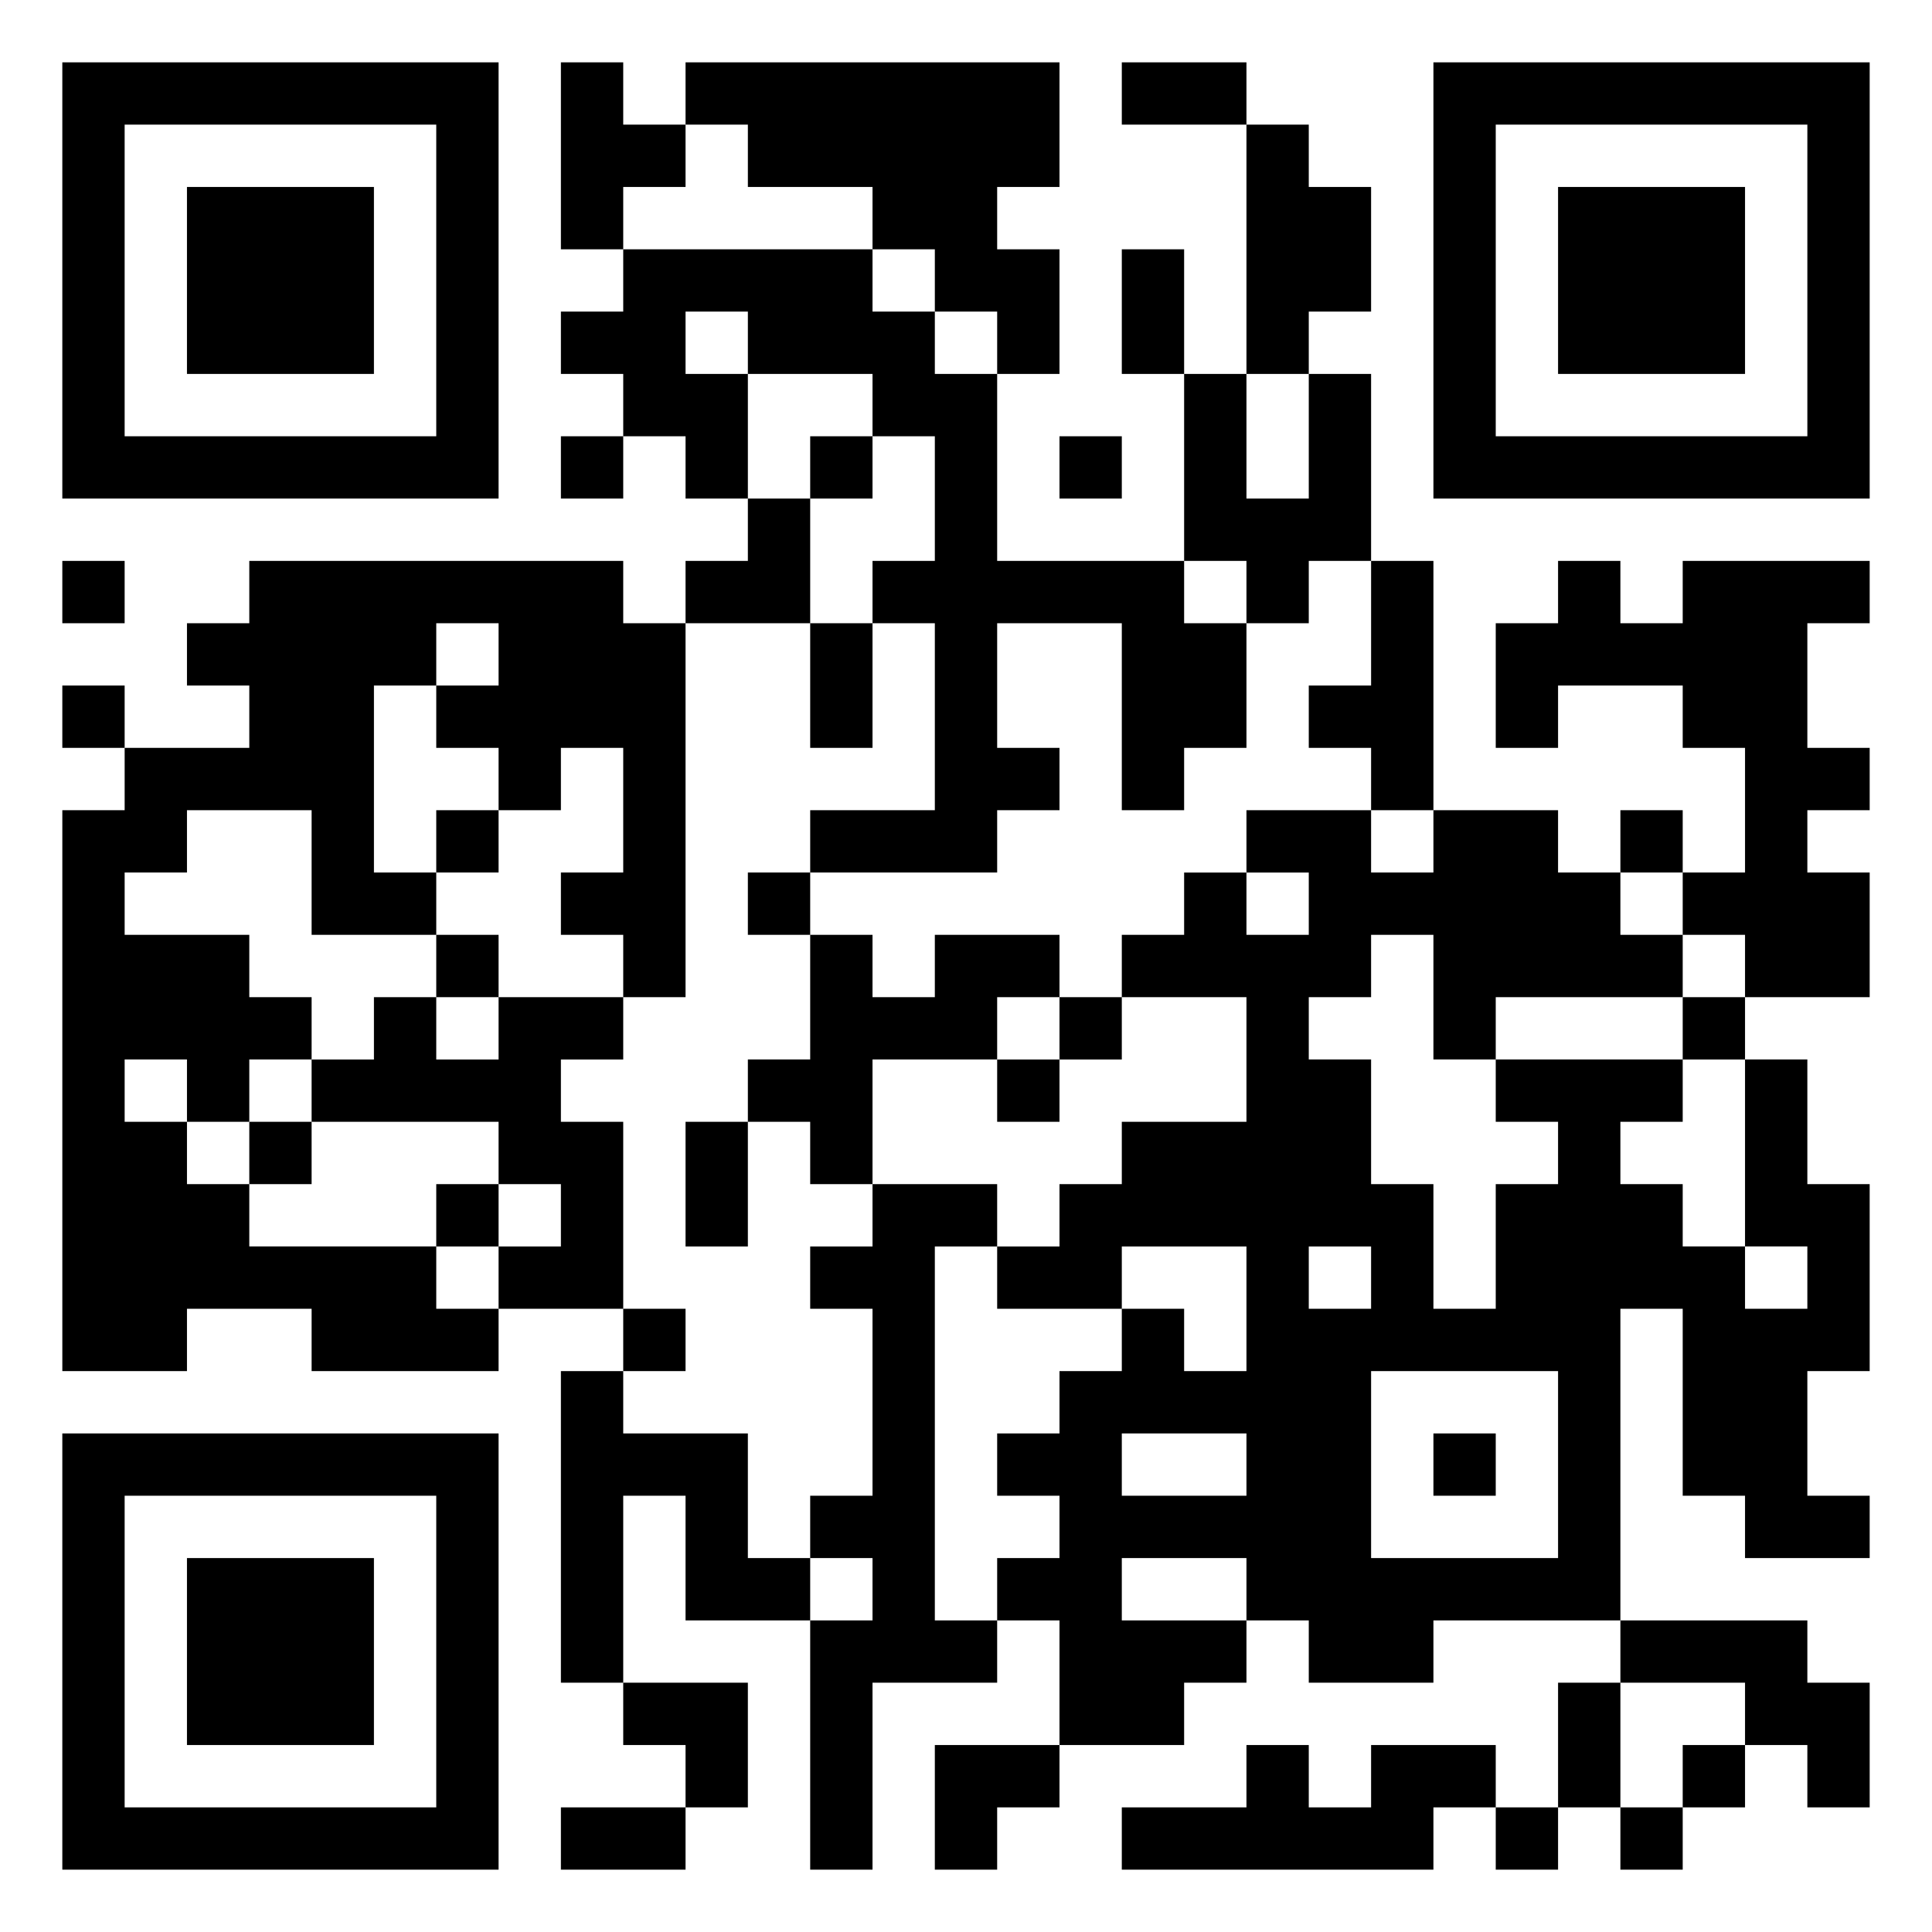 <svg xmlns="http://www.w3.org/2000/svg" viewBox="0 0 31 31"><path d="M1 1h7v7h-7zM9 1h1v1h1v1h-1v1h-1zM11 1h6v2h-1v1h1v2h-1v-1h-1v-1h-1v-1h-2v-1h-1zM18 1h2v1h-2zM23 1h7v7h-7zM2 2v5h5v-5zM20 2h1v1h1v2h-1v1h-1zM24 2v5h5v-5zM3 3h3v3h-3zM25 3h3v3h-3zM10 4h4v1h1v1h1v3h3v1h1v2h-1v1h-1v-3h-2v2h1v1h-1v1h-3v-1h2v-3h-1v-1h1v-2h-1v-1h-2v-1h-1v1h1v2h-1v-1h-1v-1h-1v-1h1zM18 4h1v2h-1zM19 6h1v2h1v-2h1v3h-1v1h-1v-1h-1zM9 7h1v1h-1zM13 7h1v1h-1zM17 7h1v1h-1zM12 8h1v2h-2v-1h1zM1 9h1v1h-1zM4 9h6v1h1v6h-1v-1h-1v-1h1v-2h-1v1h-1v-1h-1v-1h1v-1h-1v1h-1v3h1v1h-2v-2h-2v1h-1v1h2v1h1v1h-1v1h-1v-1h-1v1h1v1h1v1h3v1h1v1h-3v-1h-2v1h-2v-9h1v-1h2v-1h-1v-1h1zM22 9h1v4h-1v-1h-1v-1h1zM25 9h1v1h1v-1h3v1h-1v2h1v1h-1v1h1v2h-2v-1h-1v-1h1v-2h-1v-1h-2v1h-1v-2h1zM13 10h1v2h-1zM1 11h1v1h-1zM7 13h1v1h-1zM20 13h2v1h1v-1h2v1h1v1h1v1h-3v1h-1v-2h-1v1h-1v1h1v2h1v2h1v-2h1v-1h-1v-1h3v1h-1v1h1v1h1v1h1v-1h-1v-3h1v2h1v3h-1v2h1v1h-2v-1h-1v-3h-1v5h-3v1h-2v-1h-1v-1h-2v1h2v1h-1v1h-2v-2h-1v-1h1v-1h-1v-1h1v-1h1v-1h1v1h1v-2h-2v1h-2v-1h1v-1h1v-1h2v-2h-2v-1h1v-1h1v1h1v-1h-1zM26 13h1v1h-1zM12 14h1v1h-1zM7 15h1v1h-1zM13 15h1v1h1v-1h2v1h-1v1h-2v2h-1v-1h-1v-1h1zM6 16h1v1h1v-1h2v1h-1v1h1v3h-2v-1h1v-1h-1v-1h-3v-1h1zM17 16h1v1h-1zM27 16h1v1h-1zM16 17h1v1h-1zM4 18h1v1h-1zM11 18h1v2h-1zM7 19h1v1h-1zM14 19h2v1h-1v6h1v1h-2v3h-1v-4h1v-1h-1v-1h1v-3h-1v-1h1zM21 20v1h1v-1zM10 21h1v1h-1zM9 22h1v1h2v2h1v1h-2v-2h-1v3h-1zM22 22v3h3v-3zM1 23h7v7h-7zM18 23v1h2v-1zM23 23h1v1h-1zM2 24v5h5v-5zM3 25h3v3h-3zM26 26h3v1h1v2h-1v-1h-1v-1h-2zM10 27h2v2h-1v-1h-1zM25 27h1v2h-1zM15 28h2v1h-1v1h-1zM20 28h1v1h1v-1h2v1h-1v1h-5v-1h2zM27 28h1v1h-1zM9 29h2v1h-2zM24 29h1v1h-1zM26 29h1v1h-1z"/></svg>